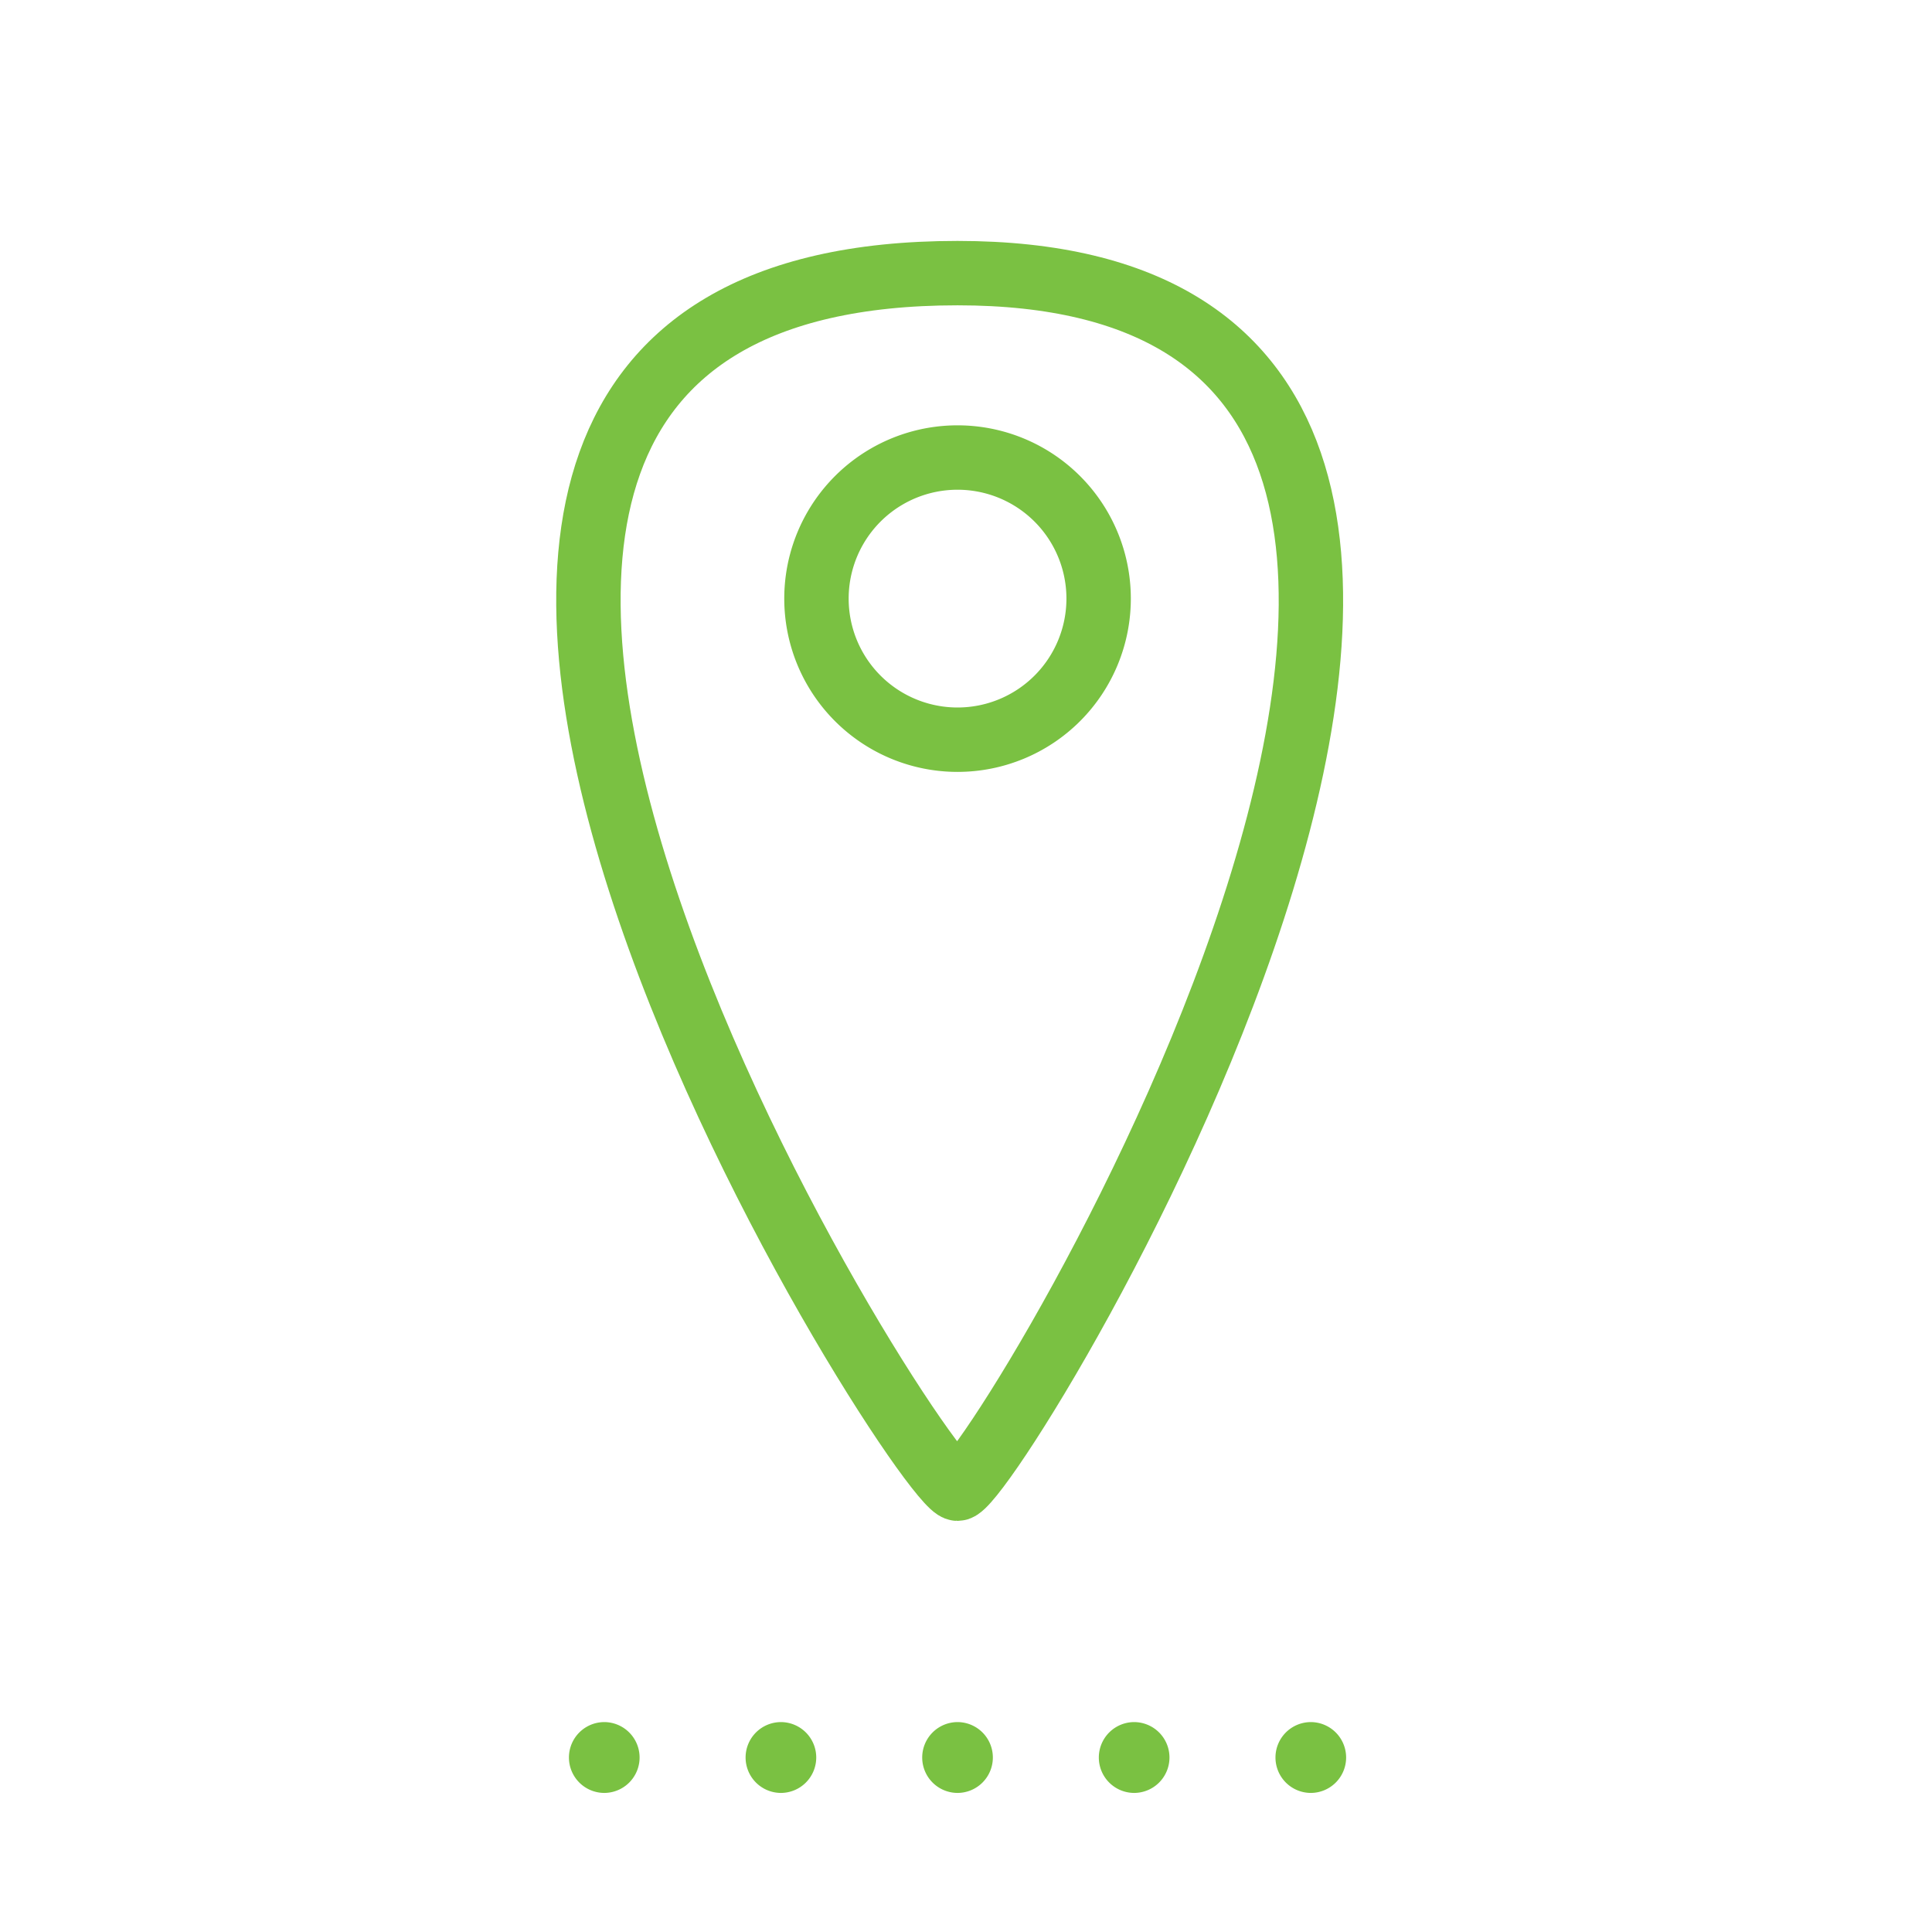 <svg xmlns="http://www.w3.org/2000/svg" width="60" height="60" viewBox="0 0 60 60"><g transform="translate(-595 -1031)"><rect width="60" height="60" transform="translate(595 1031)" fill="none"/><path d="M.194.1A1.1,1.1,0,0,0-.9-1,1.1,1.1,0,0,0-2,.1a1.1,1.1,0,0,0,1.1,1.1A1.1,1.1,0,0,0,.194.1" transform="translate(625.64 1085.481)" fill="#7ac142"/><path d="M.194.1A1.1,1.1,0,0,0-.9-1,1.1,1.1,0,0,0-2,.1a1.1,1.1,0,0,0,1.1,1.1A1.1,1.1,0,0,0,.194.1" transform="translate(631.125 1085.481)" fill="#7ac142"/><path d="M.194.1A1.1,1.1,0,0,0-.9-1,1.1,1.1,0,0,0-2,.1a1.1,1.1,0,0,0,1.1,1.1A1.1,1.1,0,0,0,.194.1" transform="translate(636.611 1085.481)" fill="#7ac142"/><path d="M.194.1A1.1,1.1,0,0,0-.9-1,1.1,1.1,0,0,0-2,.1a1.1,1.1,0,0,0,1.1,1.1A1.1,1.1,0,0,0,.194.1" transform="translate(614.669 1085.481)" fill="#7ac142"/><path d="M.194.1A1.1,1.1,0,0,0-.9-1,1.1,1.1,0,0,0-2,.1a1.1,1.1,0,0,0,1.1,1.1A1.1,1.1,0,0,0,.194.1" transform="translate(620.155 1085.481)" fill="#7ac142"/><path d="M1.014,3.341c-1.1,0-25.233-37.751,0-37.751C25.15-34.41,2.111,3.341,1.014,3.341Z" transform="translate(623.723 1073.892)" fill="none" stroke="#7ac142" stroke-linecap="round" stroke-linejoin="round" stroke-miterlimit="10" stroke-width="2"/><path d="M.775.388A4.382,4.382,0,0,1-3.606,4.769,4.381,4.381,0,0,1-7.988.388,4.38,4.38,0,0,1-3.606-3.994,4.381,4.381,0,0,1,.775.388Z" transform="translate(628.344 1049.203)" fill="none" stroke="#7ac142" stroke-linecap="round" stroke-linejoin="round" stroke-miterlimit="10" stroke-width="2"/></g></svg>